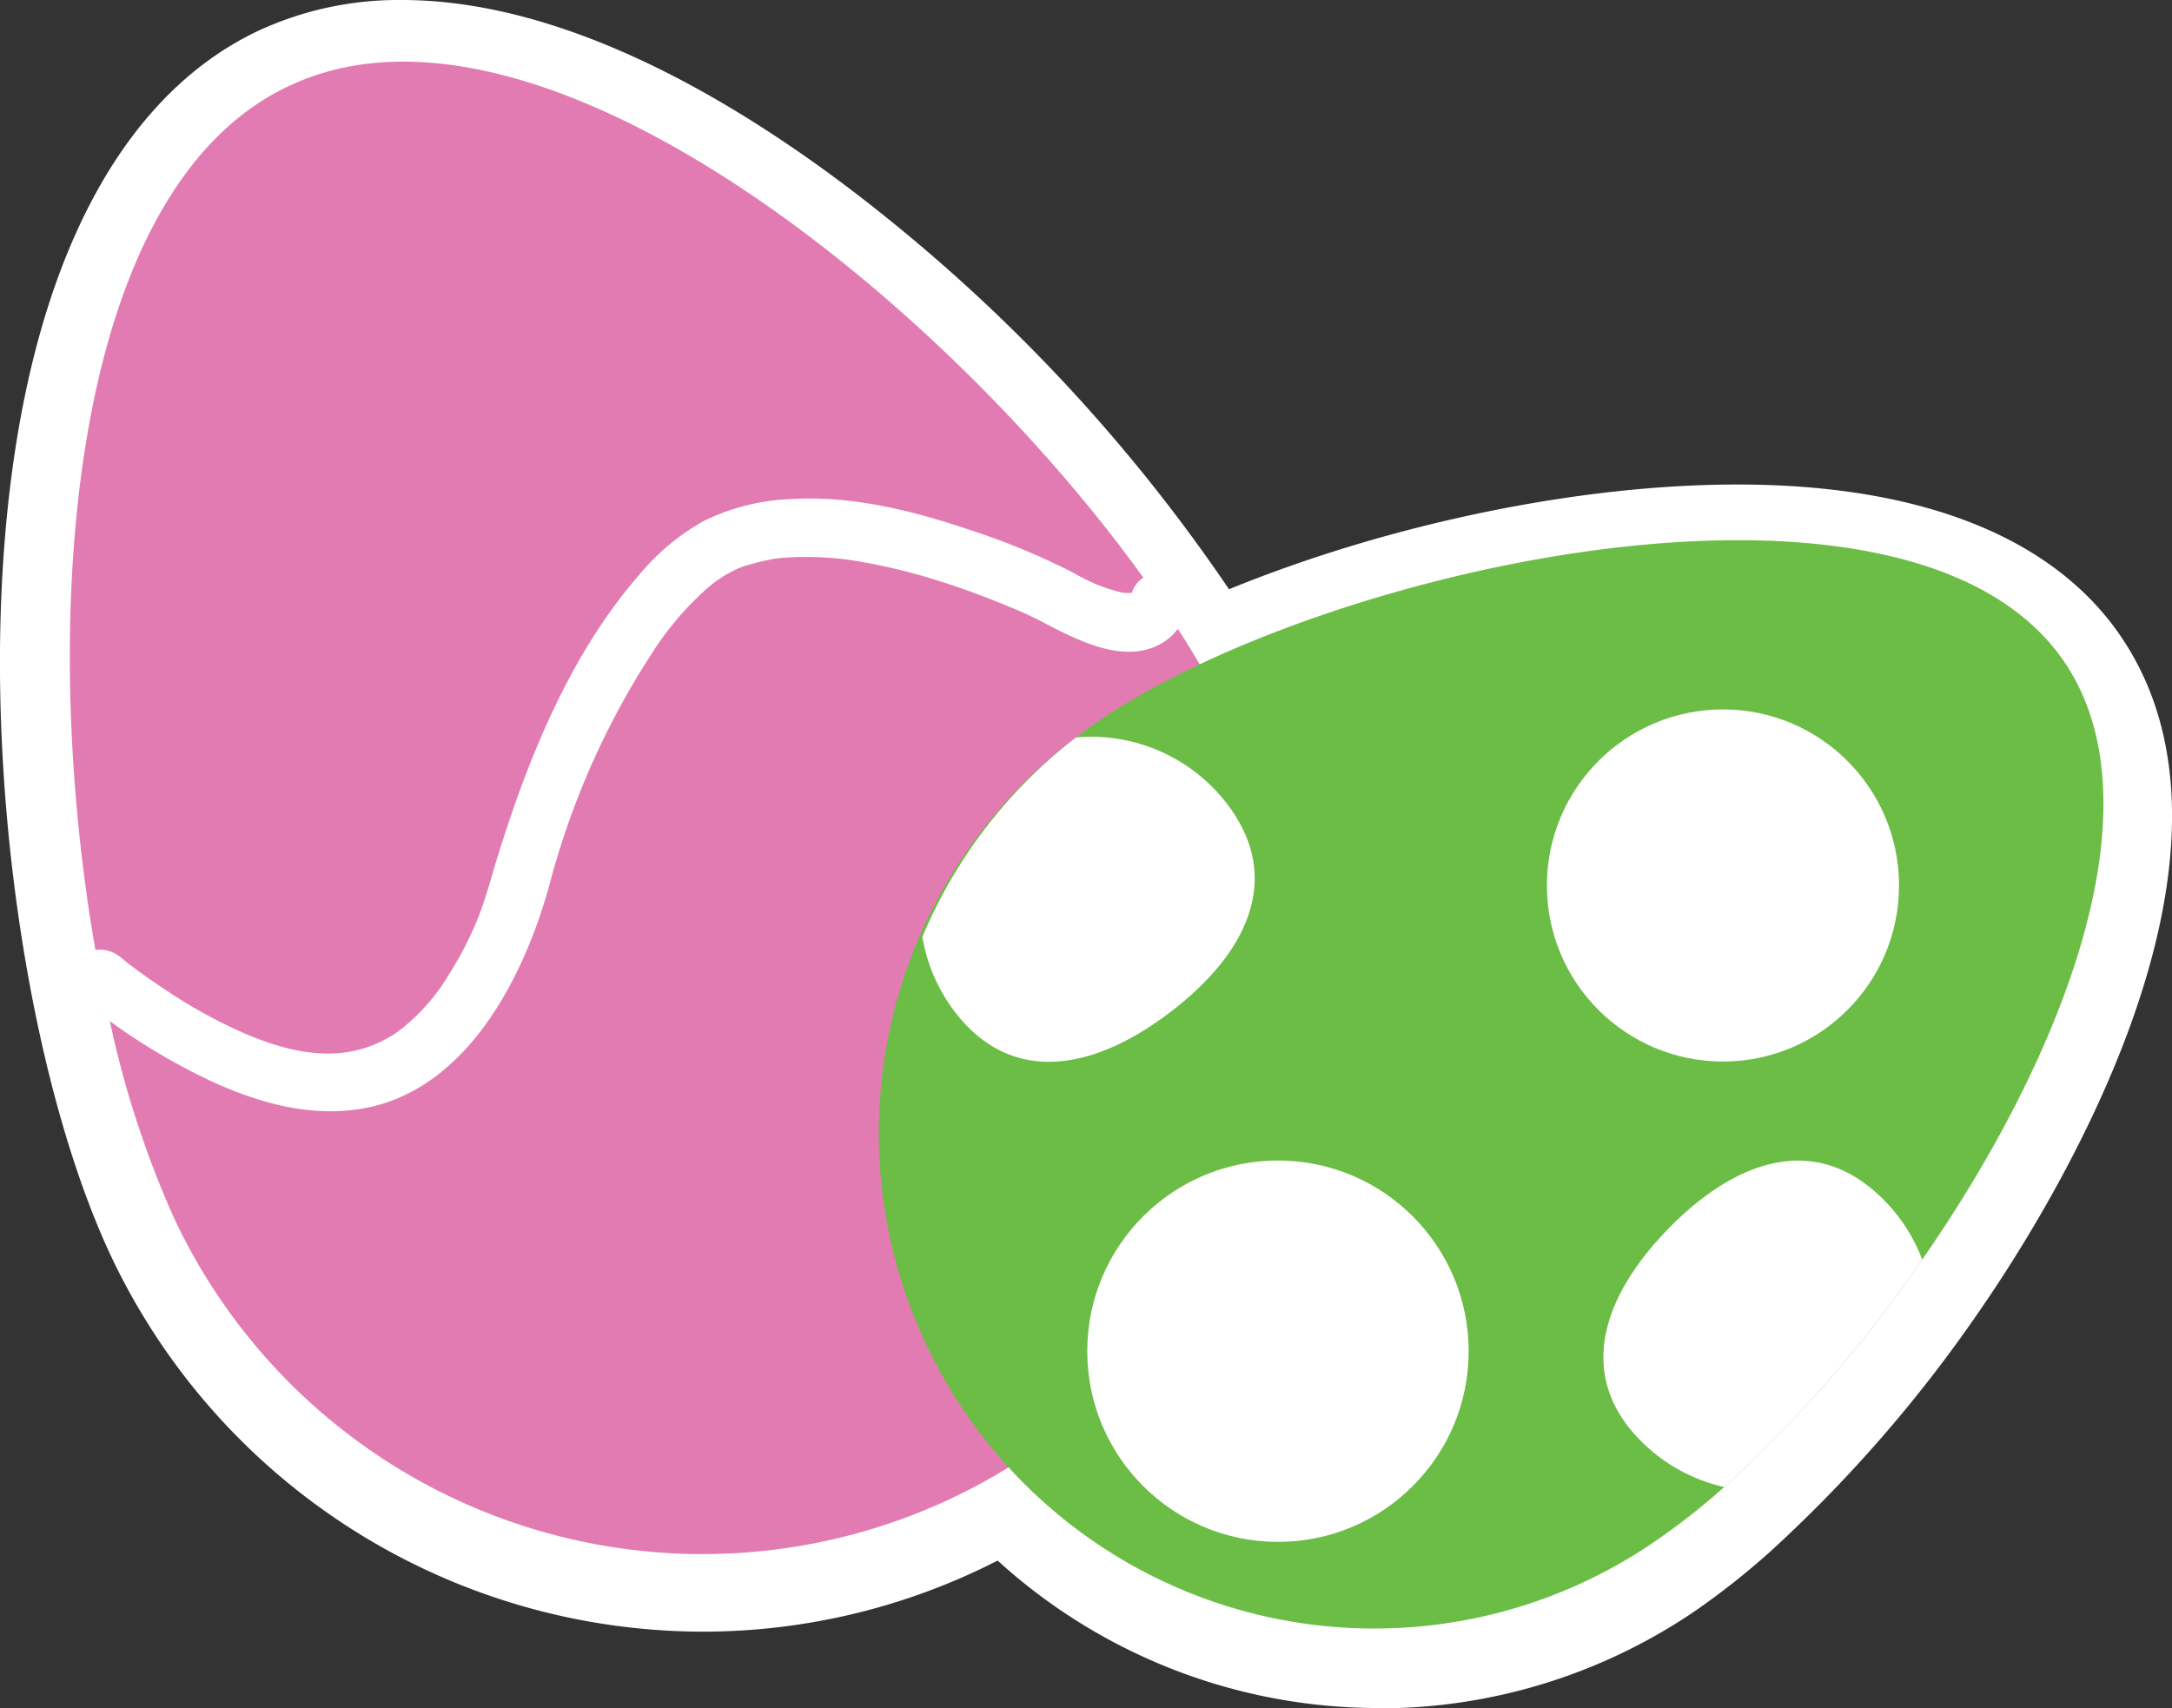<svg xmlns="http://www.w3.org/2000/svg" viewBox="0 0 188.5 148.24"><rect x="0" y="0" width="188.5" height="148.24" fill="#333333" stroke="none"/><defs><style>.cls-1{fill:#fff;}.cls-2{fill:#e27bb1;}.cls-3{fill:#6bbd45;}</style></defs><g id="Layer_2" data-name="Layer 2"><g id="Layer_1-2" data-name="Layer 1"><path class="cls-1" d="M119.65,148.24a49.09,49.09,0,0,1-33.07-12.8c-.58.3-1.16.58-1.73.85A56.15,56.15,0,0,1,61,141.61,56.89,56.89,0,0,1,9.57,108.88C3.08,94.94-.72,72,.11,51.87c1.06-25.51,9-43,22.44-49.26A29,29,0,0,1,34.87,0C50.49,0,66.69,10.53,77.54,19.37a147.69,147.69,0,0,1,29.12,31.77c13.89-5.67,30.33-9.09,44.11-9.09,15.88,0,27.39,4.54,33.27,13.15,13.08,19.17-6.14,49.78-12.34,58.71a120.34,120.34,0,0,1-18.13,20.81,67,67,0,0,1-6.32,5,48.72,48.72,0,0,1-27.59,8.55Z"/><path class="cls-2" d="M99.23,50.14a2.33,2.33,0,0,0-1,1.32s0,0,0,0h-.07l0,0h-.23l-.33,0h0q-.34-.06-.69-.15a15.18,15.18,0,0,1-1.57-.52l-.21-.08h0l-.65-.3c-.31-.15-.63-.31-.94-.48s-.38-.22-.58-.32A61.44,61.44,0,0,0,84.2,46c-4.91-1.66-10.24-3-15.46-2.69a18.72,18.72,0,0,0-7.67,1.91,19.76,19.76,0,0,0-5.55,4.62c-6,6.86-9.65,15.86-12.32,24.46-.5,1.59-.9,3.2-1.49,4.77-.15.41-.31.82-.48,1.22l-.16.35c-.12.26-.23.52-.36.78A29,29,0,0,1,39,84.51a17.34,17.34,0,0,1-4.43,5c-4.11,2.87-8.61,2.17-13.16.26a43.12,43.12,0,0,1-6.65-3.6c-.83-.54-1.64-1.09-2.44-1.67-.32-.22-.63-.46-.94-.69l-.13-.09-.1-.08,0,0-.09-.07-.55-.45a2.83,2.83,0,0,0-2.23-.68c-5-28.59-2.42-66.06,16.85-75C46.56-2.65,81.73,25.79,99.23,50.14Z"/><path class="cls-2" d="M98.45,51.42l-.13,0S98.37,51.37,98.45,51.42Z"/><path class="cls-2" d="M82.36,130.14a50.65,50.65,0,0,1-67.3-24.52,86.15,86.15,0,0,1-5.53-17,53.54,53.54,0,0,0,5.77,3.67c4.89,2.7,10.61,4.93,16.28,3.9,9-1.63,13.94-11.48,16.12-19.46a69.1,69.1,0,0,1,8.78-19.88,26.79,26.79,0,0,1,4.68-5.6,11.14,11.14,0,0,1,2.67-1.81A6.11,6.11,0,0,1,65.07,49c.6-.19,1.22-.32,1.84-.45a9.74,9.74,0,0,1,1.4-.16c.67-.05,1.34-.06,2-.05a27.42,27.42,0,0,1,3.59.28,50.9,50.9,0,0,1,7.8,1.87c1.12.35,2.23.74,3.33,1.15l1.41.55.6.24.5.21c1,.4,1.91.81,2.83,1.29,2.93,1.52,7,3.74,10.27,2a4.62,4.62,0,0,0,1.58-1.35,71.36,71.36,0,0,1,4.64,8.3A50.65,50.65,0,0,1,82.36,130.14Z"/><path class="cls-3" d="M166.82,109.32a113.49,113.49,0,0,1-17.18,19.74,59.87,59.87,0,0,1-5.73,4.52A43,43,0,0,1,93.39,64c.64-.5,1.31-1,2-1.45,19.61-13.4,70.35-24.74,83.75-5.13C187.59,69.81,179.14,91.59,166.82,109.32Z"/><path class="cls-1" d="M98.26,51.46h0Z"/><path class="cls-1" d="M101.58,87.83c-6.53,5-13.73,6.48-18.7,0a14.68,14.68,0,0,1-2.83-6.52A42.67,42.67,0,0,1,93.39,64a14.85,14.85,0,0,1,13.12,5.79C111.48,76.32,108.1,82.86,101.58,87.83Z"/><path class="cls-1" d="M166.82,109.32a113.49,113.49,0,0,1-17.18,19.74,14.75,14.75,0,0,1-7.09-3.86c-5.87-5.73-3.49-12.69,2.24-18.56s12.64-8.42,18.51-2.69A14.73,14.73,0,0,1,166.82,109.32Z"/><circle class="cls-1" cx="149.53" cy="76.85" r="15.28"/><circle class="cls-1" cx="110.91" cy="117.27" r="16.55"/></g></g></svg>